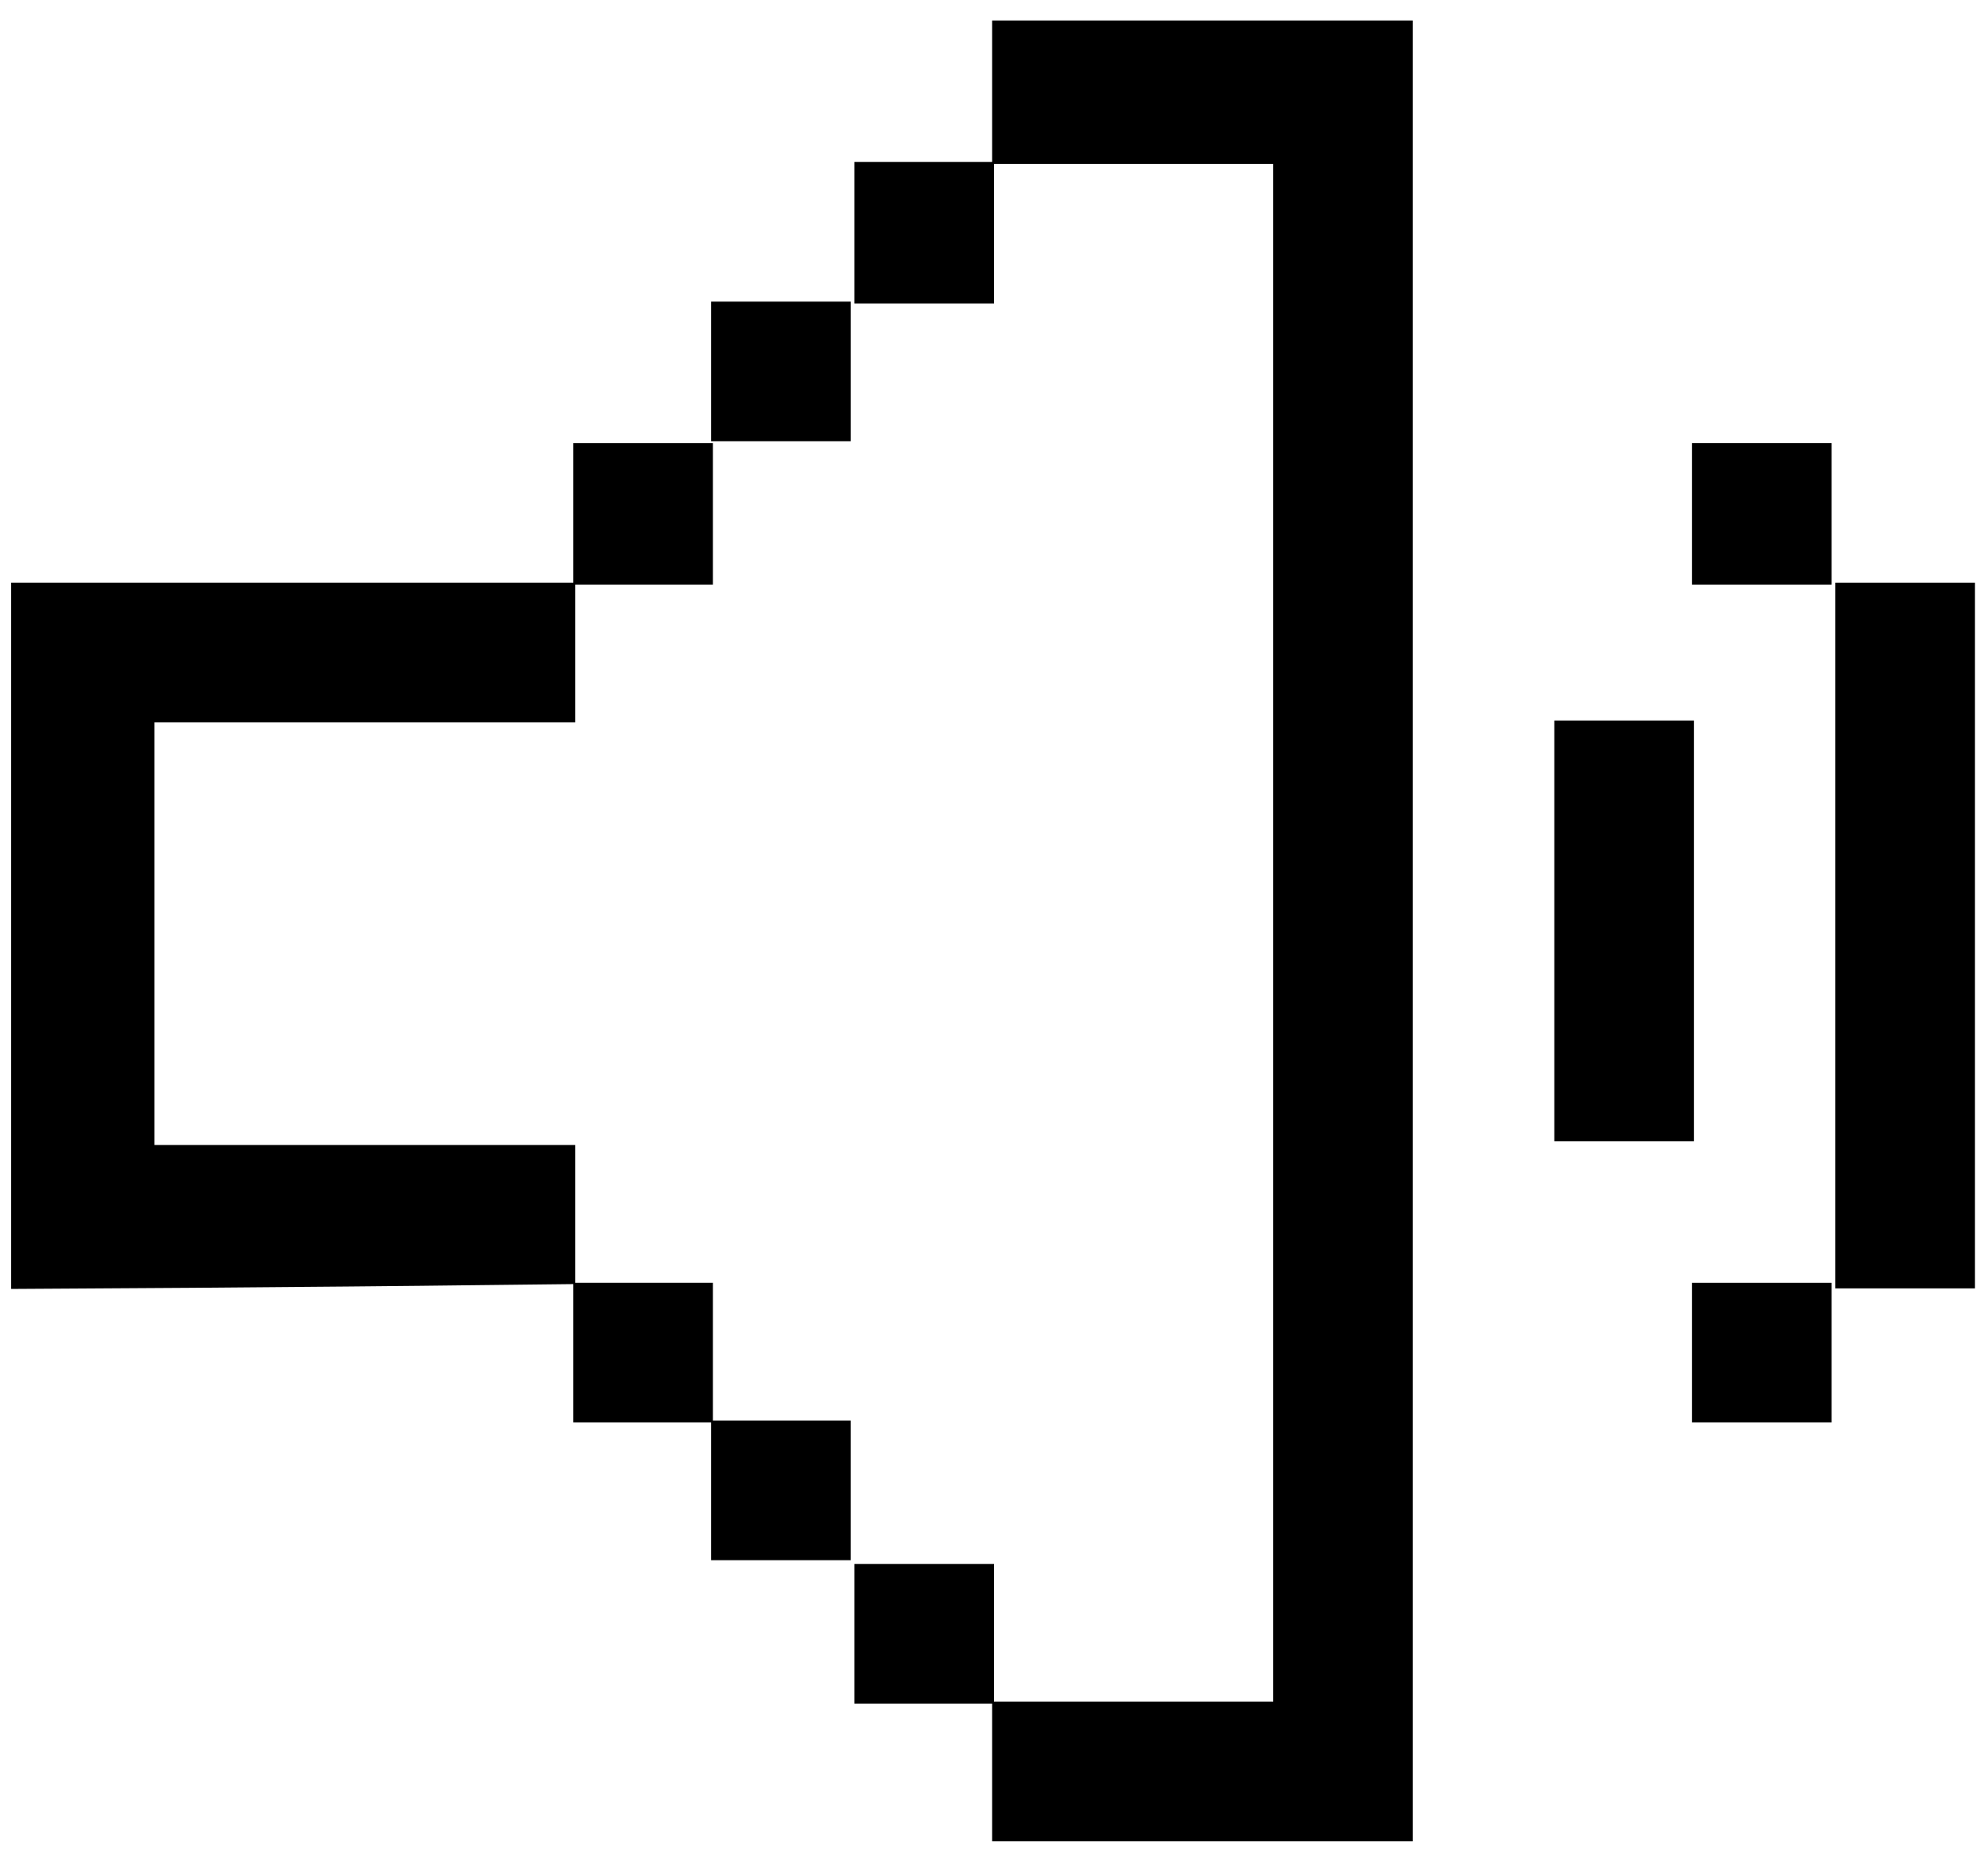 <?xml version="1.0" standalone="no"?>
<!DOCTYPE svg PUBLIC "-//W3C//DTD SVG 20010904//EN"
 "http://www.w3.org/TR/2001/REC-SVG-20010904/DTD/svg10.dtd">
<svg version="1.0" xmlns="http://www.w3.org/2000/svg"
 width="1068pt" height="996pt" viewBox="0 0 1068 996"
 preserveAspectRatio="xMidYMid meet">
<g transform="translate(0,996) scale(0.1,-0.1)"
fill="#000000" stroke="none">
<path d="M5330 9470 l0 -380 -370 0 -370 0 0 -380 0 -380 375 0 375 0 0 375 0
375 750 0 750 0 0 -4130 0 -4130 -750 0 -750 0 0 370 0 370 -375 0 -375 0 0
-375 0 -375 370 0 370 0 0 -370 0 -370 1130 0 1130 0 0 4890 0 4890 -1130 0
-1130 0 0 -380z"/>
<path d="M3820 7965 l0 -375 375 0 375 0 0 375 0 375 -375 0 -375 0 0 -375z"/>
<path d="M3080 7205 l0 -375 -1510 0 -1510 0 0 -1897 0 -1896 968 6 c532 4
1211 10 1510 14 l542 6 0 -371 0 -372 370 0 370 0 0 -370 0 -370 375 0 375 0
0 375 0 375 -370 0 -370 0 0 370 0 370 -370 0 -370 0 0 370 0 370 -1130 0
-1130 0 0 1135 0 1135 1130 0 1130 0 0 370 0 370 370 0 370 0 0 380 0 380
-375 0 -375 0 0 -375z"/>
<path d="M9090 7200 l0 -380 375 0 375 0 0 380 0 380 -375 0 -375 0 0 -380z"/>
<path d="M9860 4935 l0 -1895 375 0 375 0 0 1895 0 1895 -375 0 -375 0 0
-1895z"/>
<path d="M8350 4960 l0 -1130 375 0 375 0 0 1130 0 1130 -375 0 -375 0 0
-1130z"/>
<path d="M9090 2695 l0 -375 375 0 375 0 0 375 0 375 -375 0 -375 0 0 -375z"/>
</g>
</svg>
